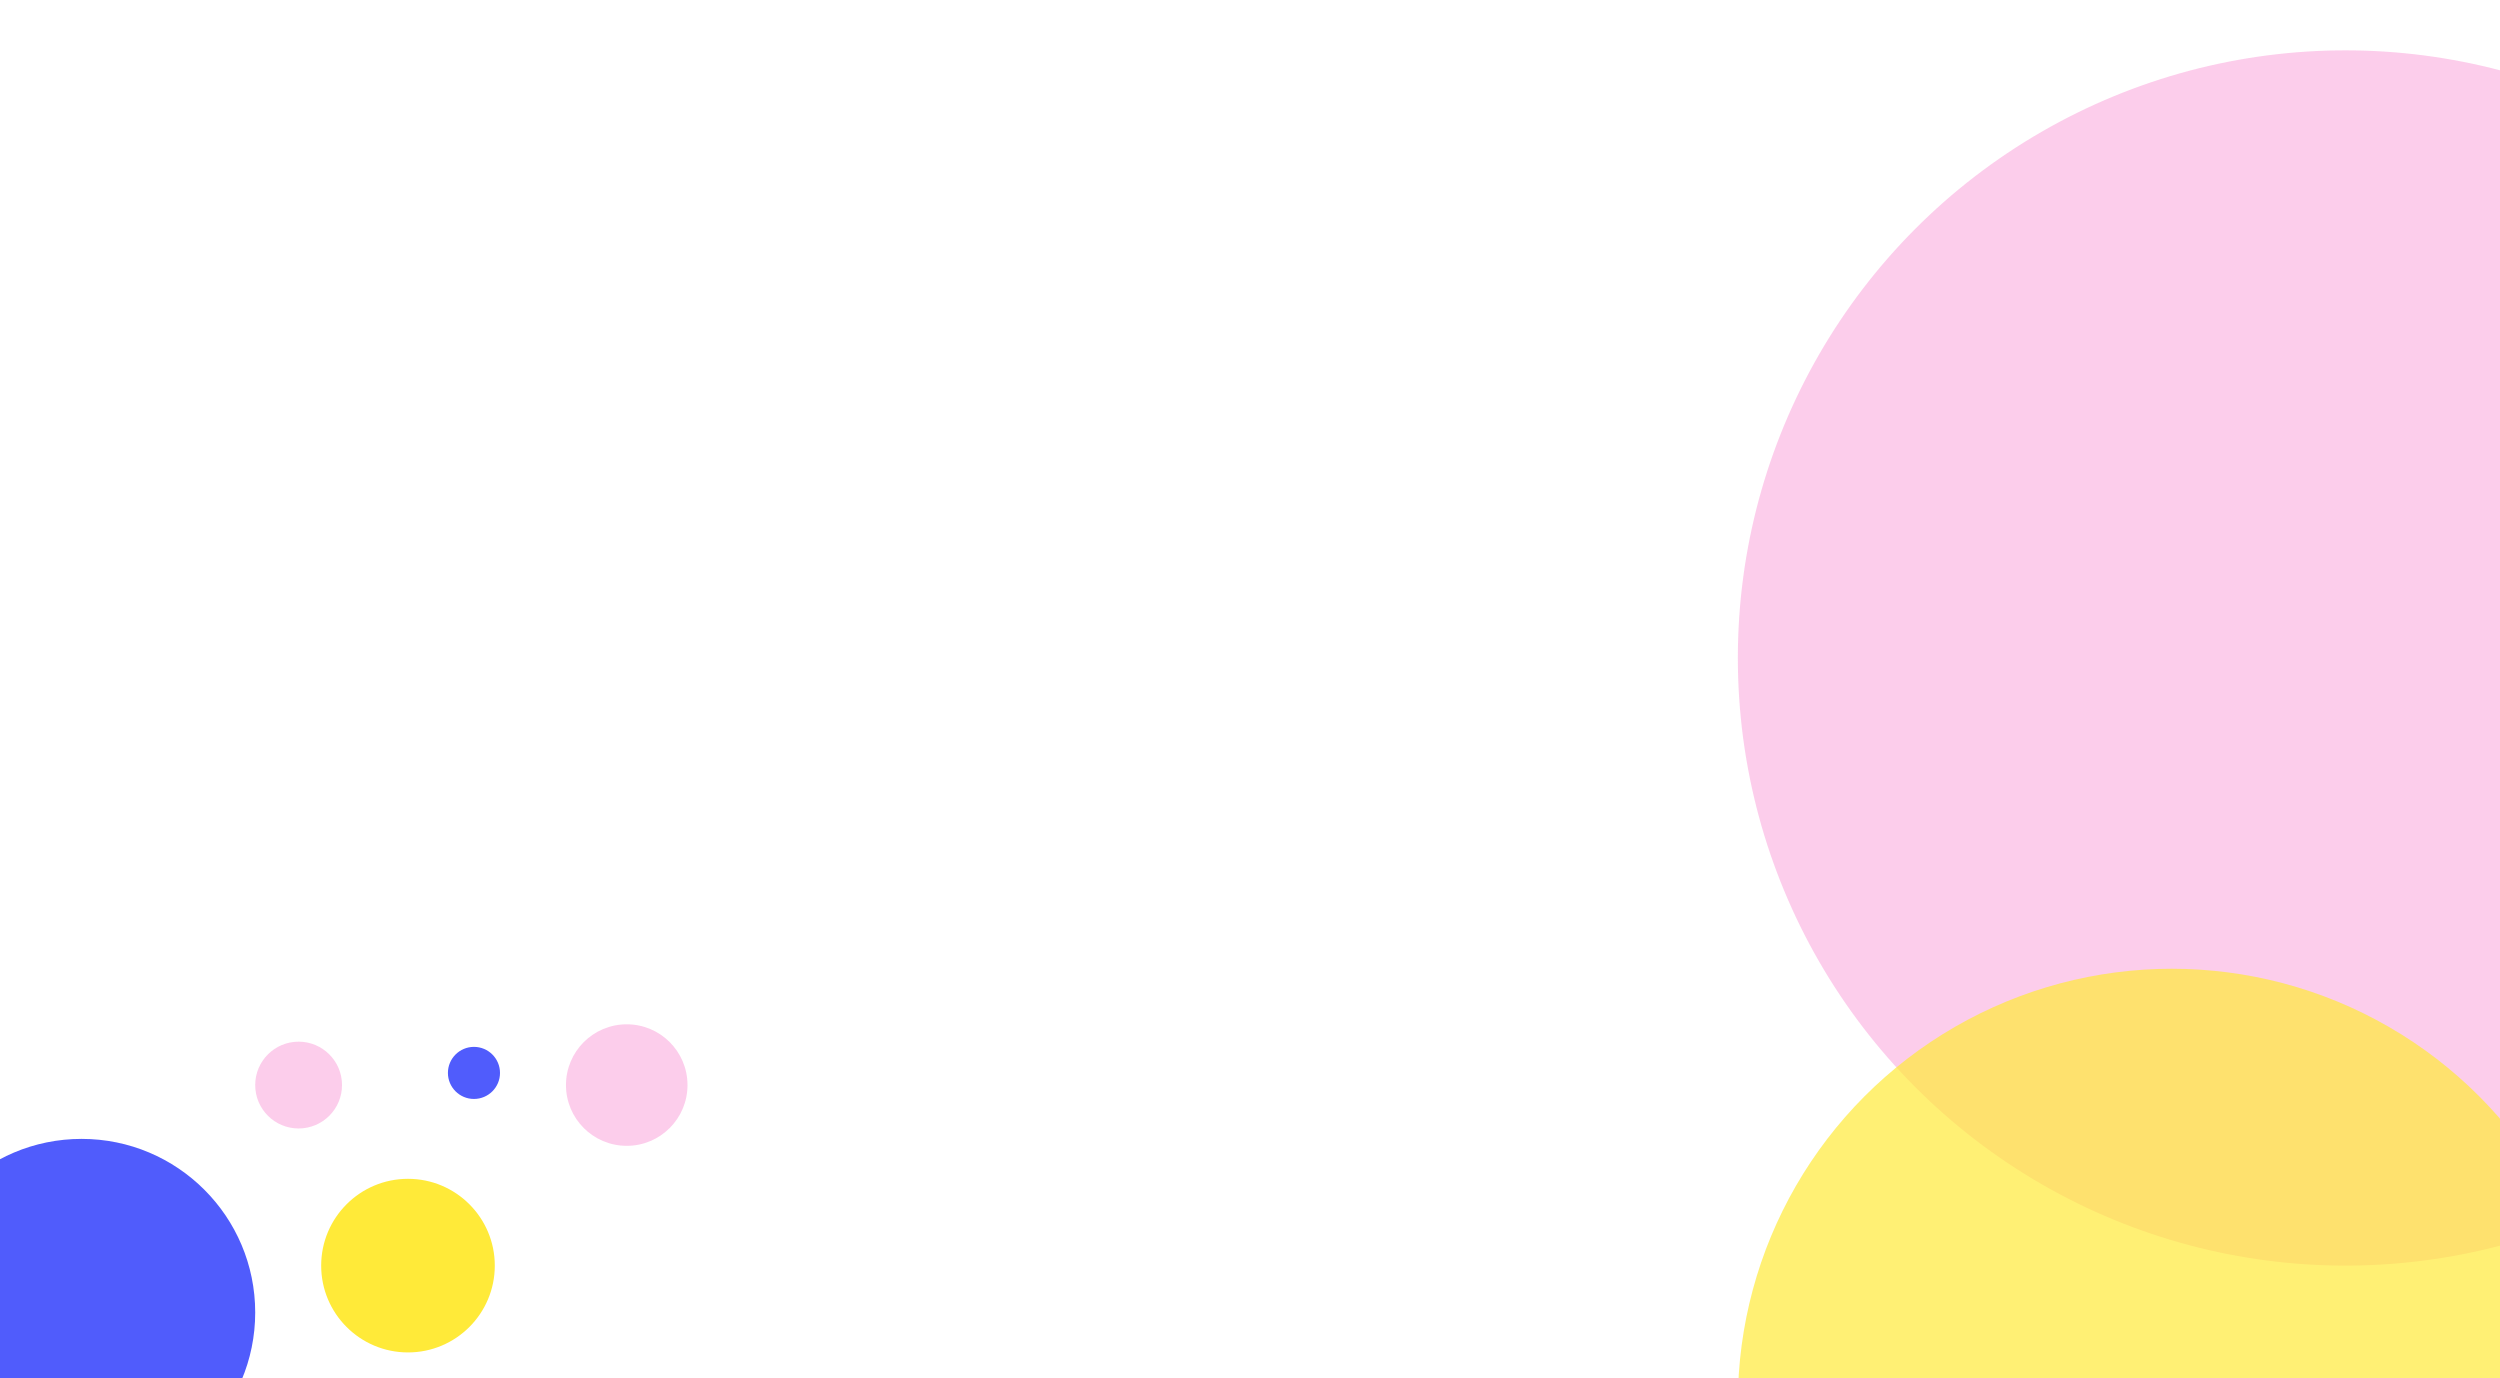 <svg width="1440" height="794" viewBox="0 0 1440 794" fill="none" xmlns="http://www.w3.org/2000/svg">
<rect x="0" y="0" width="1440" height="794" fill="#333333" stroke="none"/>
<g clip-path="url(#clip0_29_1353)">
<rect width="1440" height="794" fill="white"/>
<circle cx="1351" cy="379" r="350" fill="#FBB8E3" fill-opacity="0.7"/>
<circle cx="47" cy="756" r="100" fill="#505CFC"/>
<circle cx="235" cy="729" r="50" fill="#FFEA39"/>
<circle cx="172" cy="625" r="25" fill="#FBB8E3" fill-opacity="0.7"/>
<circle cx="273" cy="618" r="15" fill="#505CFC"/>
<circle cx="361" cy="625" r="35" fill="#FBB8E3" fill-opacity="0.7"/>
<circle cx="1251" cy="808" r="250" fill="#FFEA39" fill-opacity="0.7"/>
</g>
<defs>
<clipPath id="clip0_29_1353">
<rect width="1440" height="794" fill="white"/>
</clipPath>
</defs>
</svg>
